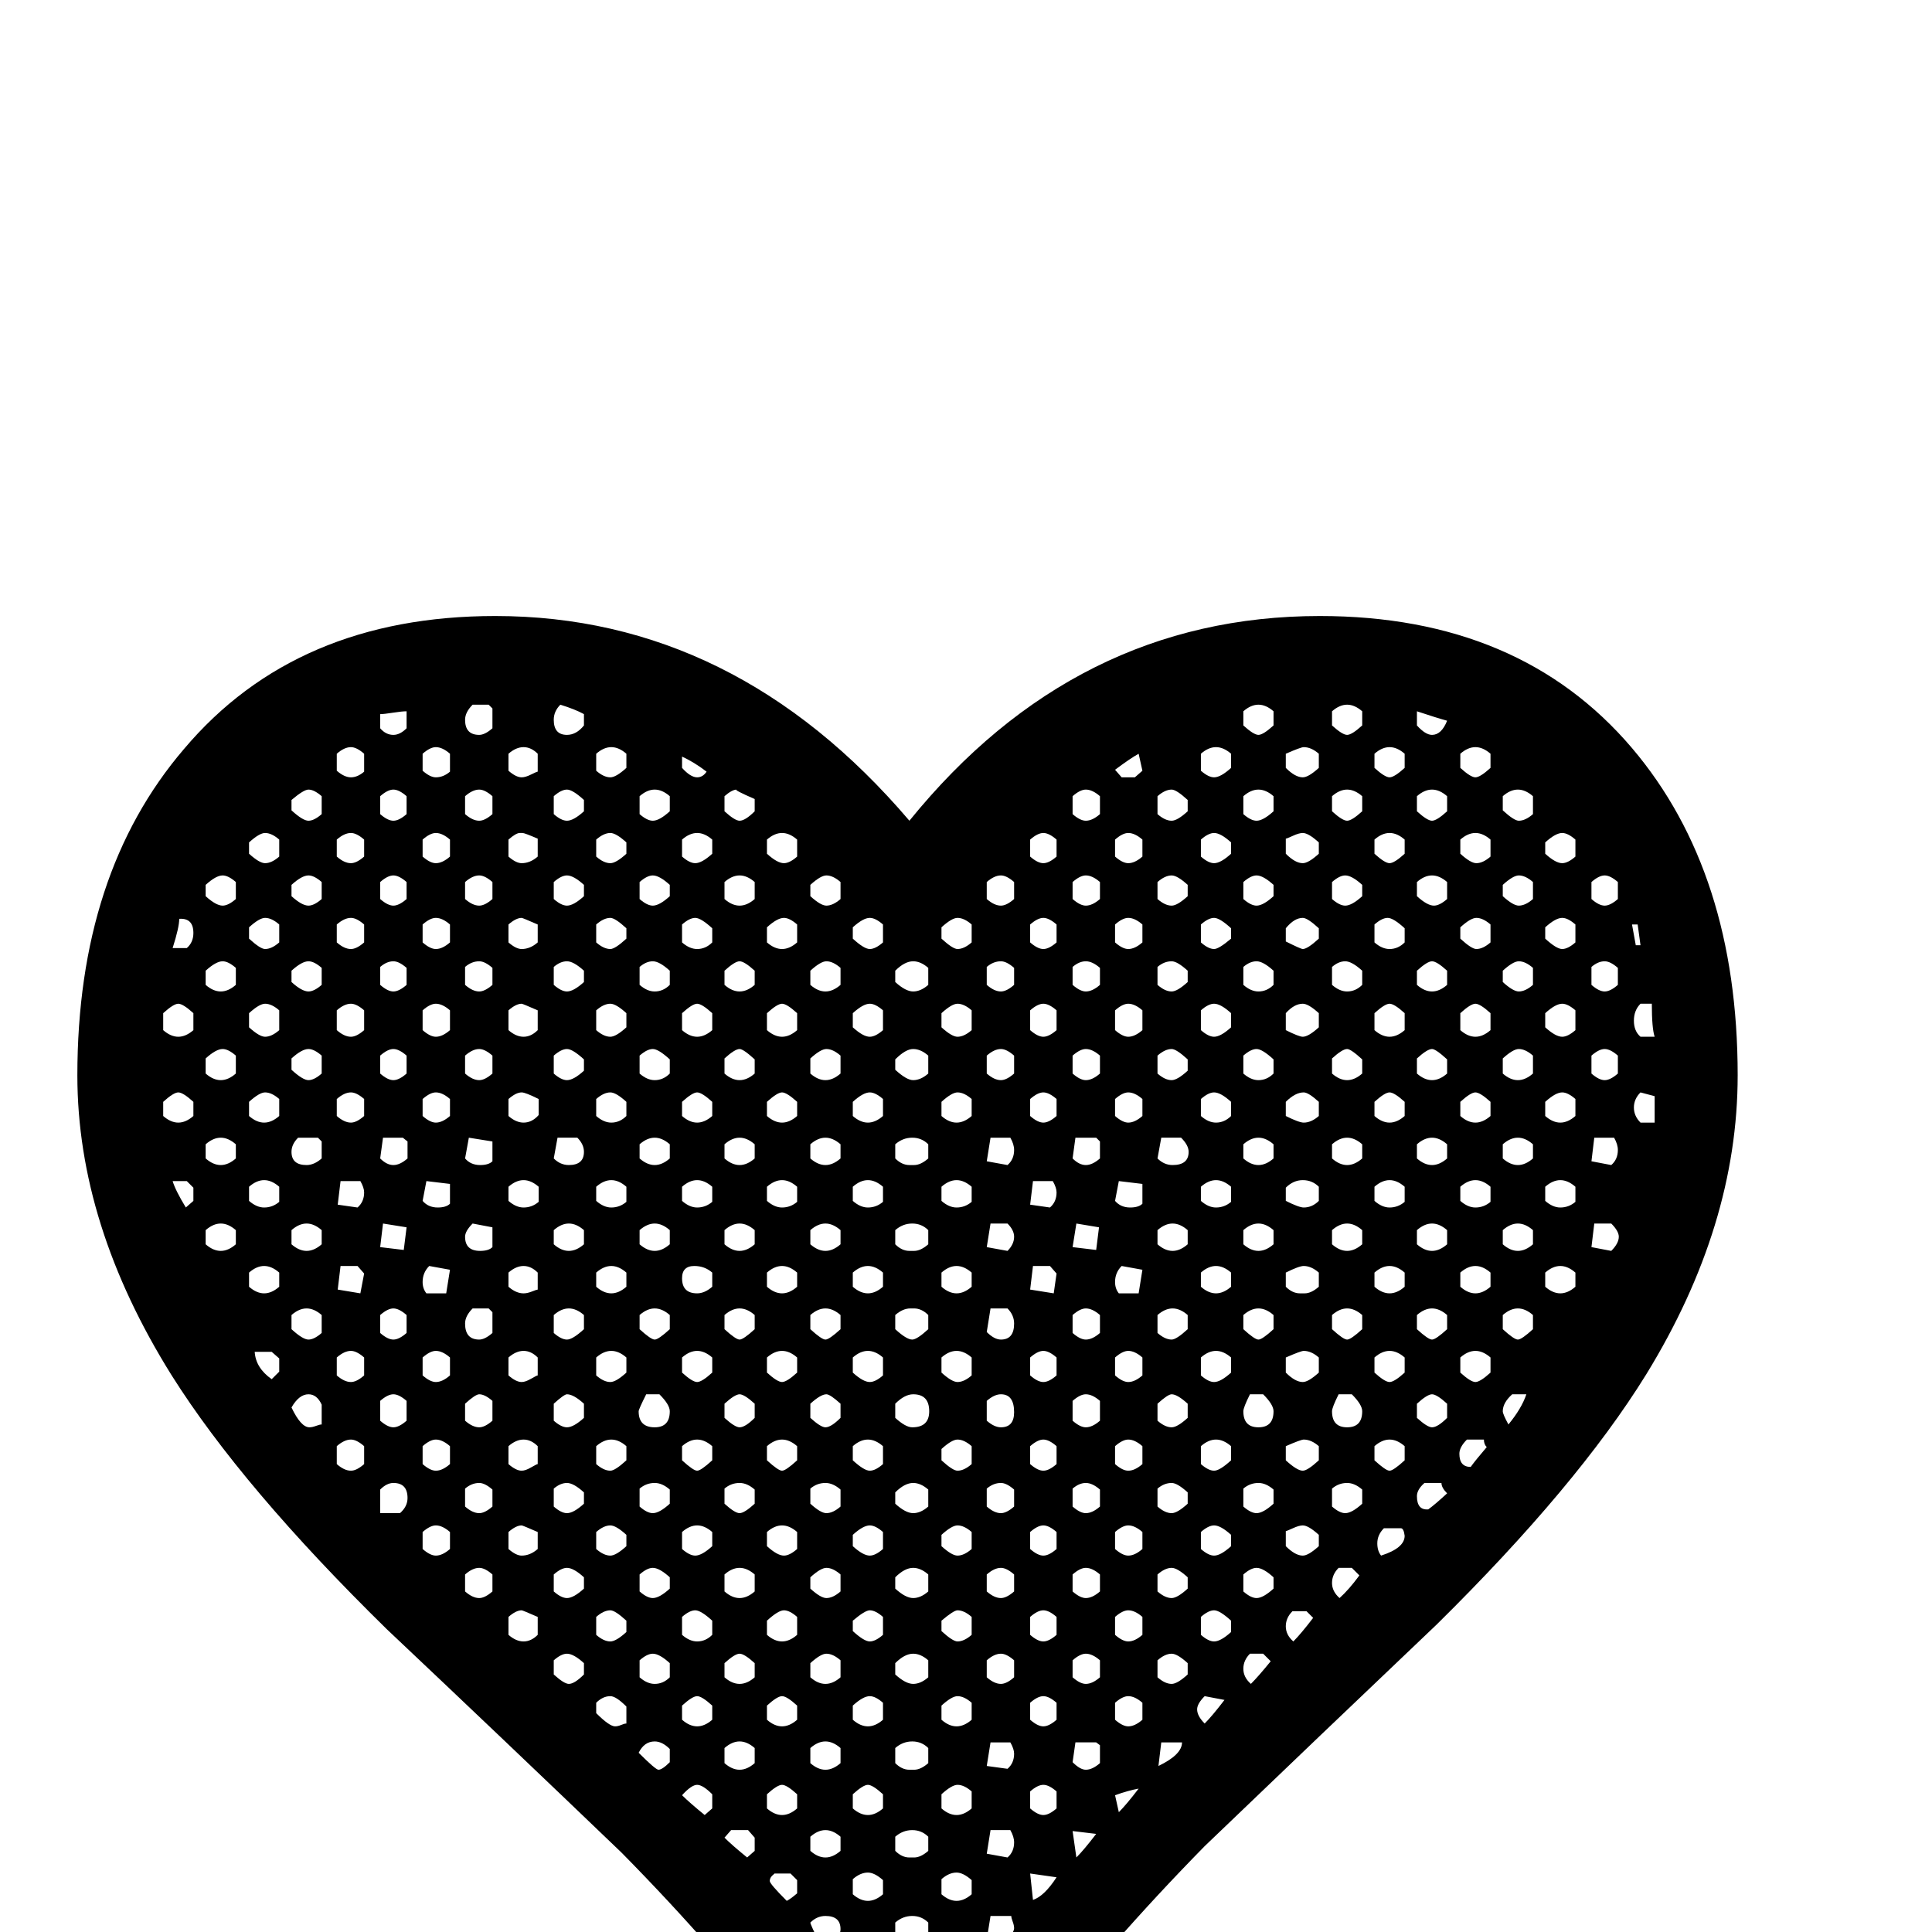 <?xml version="1.0" standalone="no"?>
<!DOCTYPE svg PUBLIC "-//W3C//DTD SVG 1.1//EN" "http://www.w3.org/Graphics/SVG/1.1/DTD/svg11.dtd" >
<svg viewBox="0 -442 2048 2048">
  <g transform="matrix(1 0 0 -1 0 1606)">
   <path fill="currentColor"
d="M1842 908q0 -159 -97 -317q-73 -118 -222 -265q-123 -117 -246 -235q-207 -211 -313 -410q-99 194 -305 403q-124 119 -249 237q-153 150 -228 269q-100 160 -100 318q0 214 113 346q119 141 330 141q254 0 439 -217q176 217 435 217q212 0 331 -140q112 -132 112 -347z
M1715 1095v18q-8 7 -14 7t-14 -7v-18q8 -7 14 -7t14 7zM1580 1234v15q-8 7 -16 7t-16 -7v-15q11 -10 16 -10t16 10zM1625 1185v19q-8 7 -16 7t-16 -7v-15q12 -11 17 -11q7 0 15 7zM1670 1140v18q-8 7 -14 7q-7 0 -18 -10v-12q11 -10 18 -10q6 0 14 7zM1534 1284
q-11 3 -32 10v-15q9 -10 16 -10q10 0 16 15zM1739 1046l-3 22h-6l4 -22h5zM1715 1004v18q-8 7 -14 7q-7 0 -14 -6v-19q8 -7 14 -7t14 7zM1444 1279v15q-8 7 -16 7t-16 -7v-15q11 -10 16 -10t16 10zM1489 1234v15q-8 7 -16 7t-16 -7v-15q11 -10 16 -10t16 10zM1580 1140v18
q-8 7 -16 7t-16 -7v-15q11 -10 17 -10q7 0 15 7zM1625 1095v18q-8 7 -15 7q-6 0 -17 -10v-12q11 -10 17 -10q7 0 15 7zM1534 1188v16q-8 7 -16 7t-16 -7v-16q11 -10 16 -10t16 10zM1670 1049v19q-8 7 -14 7q-7 0 -18 -10v-12q12 -11 18 -11t14 7zM1754 949q-3 9 -3 35h-12
q-7 -7 -7 -18t7 -17h15zM1444 1188v16q-8 7 -16 7t-16 -7v-16q11 -10 16 -10t16 10zM1580 1049v19q-8 7 -15 7q-6 0 -17 -10v-12q12 -11 17 -11q7 0 15 7zM1489 1143v15q-8 7 -16 7t-16 -7v-15q11 -10 16 -10t16 10zM1534 1095v18q-8 7 -16 7t-16 -7v-15q11 -10 18 -10
q6 0 14 7zM1625 1004v18q-8 7 -15 7q-6 0 -17 -10v-12q11 -10 17 -10q7 0 15 7zM1398 1234v15q-8 7 -16 7q-3 0 -19 -7v-15q10 -10 18 -10q6 0 17 10zM1670 956v21q-8 7 -14 7q-7 0 -18 -10v-15q11 -10 18 -10q6 0 14 7zM1715 910v19q-8 7 -14 7t-14 -7v-19q8 -7 14 -7t14 7
zM1350 1279v15q-8 7 -16 7t-16 -7v-15q11 -10 16 -10t16 10zM1754 858v28l-15 4q-7 -7 -7 -16t7 -16h15zM1444 1098v12q-11 10 -18 10q-6 0 -14 -7v-18q8 -7 14 -7q7 0 18 10zM1489 1049v15q-12 11 -18 11t-14 -7v-19q8 -7 16 -7q9 0 16 7zM1534 1004v15q-11 10 -16 10
t-16 -10v-15q8 -7 16 -7t16 7zM1580 956v18q-11 10 -16 10t-16 -10v-18q8 -7 16 -7t16 7zM1398 1143v12q-11 10 -17 10q-4 0 -10.5 -3t-7.5 -3v-16q10 -10 18 -10q6 0 17 10zM1305 1234v15q-8 7 -16 7t-16 -7v-18q8 -7 14 -7q7 0 18 10zM1350 1188v16q-8 7 -16 7t-16 -7v-19
q8 -7 14 -7q7 0 18 10zM1625 910v19q-8 7 -15 7q-6 0 -17 -10v-16q8 -7 16 -7t16 7zM1715 829q0 6 -4 13h-21l-3 -25l21 -4q7 6 7 16zM1670 865v18q-8 7 -14 7q-7 0 -18 -10v-15q8 -7 16 -7t16 7zM1444 1004v15q-11 10 -18 10t-14 -6v-19q8 -7 16 -7q9 0 16 7zM1489 956v18
q-11 10 -16 10t-16 -10v-18q8 -7 16 -7t16 7zM1398 1053v11q-12 11 -17 11q-9 0 -18 -11v-14q16 -8 18 -8q5 0 17 11zM1305 1143v12q-11 10 -18 10q-6 0 -14 -7v-18q8 -7 14 -7q7 0 18 10zM1350 1098v12q-11 10 -18 10q-6 0 -14 -7v-18q8 -7 14 -7q7 0 18 10zM1580 865v15
q-11 10 -16 10t-16 -10v-15q8 -7 16 -7t16 7zM1716 737q0 6 -8 14h-18l-3 -25l21 -4q8 8 8 15zM1259 1188v12q-12 11 -17 11q-7 0 -15 -7v-19q8 -7 15 -7q6 0 17 10zM1534 910v15q-12 11 -16 11q-5 0 -16 -10v-16q8 -7 16 -7t16 7zM1625 820v15q-8 7 -16 7t-16 -7v-15
q8 -7 16 -7t16 7zM1670 774v16q-8 7 -16 7t-16 -7v-15q8 -7 16 -7q9 0 16 6zM1211 1231l-4 18q-9 -5 -25 -17l7 -8h14zM1305 1053v11q-12 11 -18 11t-14 -7v-19q8 -7 14 -7q5 0 18 11zM1444 910v15q-12 11 -16 11q-5 0 -16 -10v-16q8 -7 16 -7t16 7zM1259 1098v12
q-11 10 -17 10q-7 0 -15 -7v-18q8 -7 15 -7q6 0 17 10zM1350 1004v15q-11 10 -18 10t-14 -6v-19q8 -7 16 -7q9 0 16 7zM1398 959v15q-11 10 -17 10q-9 0 -18 -10v-18q14 -7 18 -7q6 0 17 10zM1489 865v15q-11 10 -16 10t-16 -10v-15q8 -7 16 -7t16 7zM1580 774v16
q-8 7 -16 7t-16 -7v-15q8 -7 16 -7q9 0 16 6zM1166 1185v19q-8 7 -15 7q-6 0 -14 -7v-19q8 -7 14 -7q7 0 15 7zM1211 1140v18q-8 7 -15 7q-6 0 -14 -7v-18q8 -7 14 -7q7 0 15 7zM1534 820v15q-8 7 -16 7t-16 -7v-15q8 -7 16 -7t16 7zM1625 729v15q-8 7 -16 7t-16 -7v-15
q8 -7 16 -7t16 7zM1670 684v15q-8 7 -16 7t-16 -7v-15q8 -7 16 -7t16 7zM1259 1007v12q-11 10 -17 10q-8 0 -15 -6v-19q8 -7 15 -7q6 0 17 10zM1166 1095v18q-8 7 -15 7q-6 0 -14 -7v-18q8 -7 14 -7q7 0 15 7zM1305 959v15q-11 10 -18 10q-6 0 -14 -7v-21q8 -7 14 -7
q7 0 18 10zM1444 820v15q-8 7 -16 7t-16 -7v-15q8 -7 16 -7t16 7zM1489 774v16q-8 7 -16 7t-16 -7v-15q8 -7 16 -7q9 0 16 6zM1580 684v15q-8 7 -16 7t-16 -7v-15q8 -7 16 -7t16 7zM1120 1140v18q-8 7 -14 7t-14 -7v-18q8 -7 14 -7t14 7zM1211 1049v19q-8 7 -15 7
q-6 0 -14 -7v-19q8 -7 14 -7q7 0 15 7zM1398 865v15q-11 10 -16 10q-9 0 -19 -10v-15q14 -7 19 -7q8 0 16 7zM1534 729v15q-8 7 -16 7t-16 -7v-15q8 -7 16 -7t16 7zM1350 910v15q-12 11 -18 11t-14 -7v-19q8 -7 16 -7q9 0 16 7zM1625 639v15q-8 7 -16 7t-16 -7v-15
q12 -11 16 -11t16 11zM1075 1095v18q-8 7 -14 7q-7 0 -15 -7v-18q8 -7 15 -7q6 0 14 7zM1120 1049v19q-8 7 -14 7t-14 -7v-19q8 -7 14 -7t14 7zM1166 1004v18q-8 7 -15 7t-14 -6v-19q8 -7 14 -7q7 0 15 7zM1444 729v15q-8 7 -16 7t-16 -7v-15q8 -7 16 -7t16 7zM1489 684v15
q-8 7 -16 7t-16 -7v-15q8 -7 16 -7t16 7zM1580 593v16q-8 7 -16 7t-16 -7v-16q11 -10 16 -10t16 10zM1211 956v21q-8 7 -15 7q-6 0 -14 -7v-21q8 -7 14 -7q7 0 15 7zM1305 865v15q-11 10 -18 10q-6 0 -14 -7v-18q8 -7 16 -7q9 0 16 7zM1398 775v15q-7 7 -17 7t-18 -8v-14
q14 -7 19 -7q9 0 16 7zM1259 913v12q-12 11 -17 11q-7 0 -15 -7v-19q8 -7 15 -7q6 0 17 10zM1534 639v15q-8 7 -16 7t-16 -7v-15q12 -11 16 -11t16 11zM1350 820v15q-8 7 -16 7t-16 -7v-15q8 -7 16 -7t16 7zM1618 570h-15q-10 -9 -10 -18q0 -3 6 -14q14 17 19 32zM1075 1004
v18q-8 7 -14 7q-8 0 -15 -6v-19q8 -7 15 -7q6 0 14 7zM1030 1049v19q-8 7 -15 7q-6 0 -17 -10v-12q12 -11 17 -11q7 0 15 7zM1120 956v21q-8 7 -14 7t-14 -7v-21q8 -7 14 -7t14 7zM1444 639v15q-8 7 -16 7t-16 -7v-15q12 -11 16 -11t16 11zM1489 593v16q-8 7 -16 7t-16 -7
v-16q11 -10 16 -10t16 10zM1398 684v15q-8 7 -16 7q-5 0 -19 -7v-15q7 -7 15 -7h5q7 0 15 7zM1305 774v16q-8 7 -16 7t-16 -7v-15q8 -7 16 -7q9 0 16 6zM1166 910v19q-8 7 -15 7q-6 0 -14 -7v-19q8 -7 14 -7q7 0 15 7zM1260 827q0 7 -8 15h-21l-4 -22q7 -7 16 -7q17 0 17 14
zM1211 865v18q-8 7 -15 7q-6 0 -14 -7v-18q8 -7 14 -7q7 0 15 7zM1350 729v15q-8 7 -16 7t-16 -7v-15q8 -7 16 -7t16 7zM1534 545v15q-11 10 -16 10t-16 -10v-15q11 -10 16 -10q6 0 16 10zM1576 514q-3 3 -3 8h-18q-8 -8 -8 -15q0 -14 12 -14q5 7 17 21zM1030 956v21
q-8 7 -15 7q-6 0 -17 -10v-15q11 -10 17 -10q7 0 15 7zM1305 684v15q-8 7 -16 7t-16 -7v-15q8 -7 16 -7t16 7zM1444 552q0 7 -11 18h-14q-7 -14 -7 -18q0 -17 16 -17t16 17zM1075 910v19q-8 7 -14 7q-7 0 -15 -7v-19q8 -7 15 -7q6 0 14 7zM1120 865v18q-8 7 -14 7t-14 -7
v-18q8 -7 14 -7t14 7zM1398 593v16q-8 7 -16 7q-3 0 -19 -7v-16q10 -10 18 -10q6 0 17 10zM1534 465q-6 6 -6 11h-18q-8 -7 -8 -14q0 -15 12 -14q7 5 20 17zM984 1004v18q-8 7 -16 7q-9 0 -19 -10v-12q11 -10 19 -10t16 7zM1259 729v15q-8 7 -16 7t-16 -7v-15q8 -7 16 -7
t16 7zM891 1095v18q-8 7 -15 7q-6 0 -17 -10v-12q11 -10 17 -10q7 0 15 7zM1166 820v18l-4 4h-22l-3 -22q7 -7 14 -7t15 7zM800 1188v13q-23 10 -19 10q-5 0 -13 -7v-16q11 -10 16 -10q6 0 16 10zM936 1049v19q-8 7 -14 7q-7 0 -18 -10v-12q12 -11 18 -11t14 7zM1350 639v15
q-8 7 -16 7t-16 -7v-15q12 -11 16 -11t16 11zM1489 500v15q-8 7 -16 7t-16 -7v-15q12 -11 16 -11t16 11zM1211 772v21l-25 3l-4 -21q6 -7 16 -7q9 0 13 4zM845 1140v18q-8 7 -16 7t-16 -7v-15q11 -10 18 -10q6 0 14 7zM749 1230q-13 10 -26 16v-12q9 -10 16 -10q6 0 10 6z
M710 1188v16q-8 7 -16 7t-16 -7v-19q8 -7 14 -7q7 0 18 10zM1305 593v16q-8 7 -16 7t-16 -7v-19q8 -7 14 -7q7 0 18 10zM619 1279v12q-9 5 -25 10q-7 -7 -7 -16q0 -16 14 -16q10 0 18 10zM664 1234v15q-8 7 -16 7t-16 -7v-18q8 -7 15 -7q6 0 17 10zM755 1143v15q-8 7 -16 7
t-16 -7v-18q8 -7 14 -7q7 0 18 10zM800 1095v18q-8 7 -16 7t-16 -7v-18q8 -7 16 -7t16 7zM891 1004v18q-8 7 -15 7q-6 0 -17 -10v-15q8 -7 16 -7t16 7zM1030 865v18q-8 7 -15 7q-6 0 -17 -10v-15q8 -7 16 -7t16 7zM1165 747l-24 4l-4 -25l25 -3zM1444 454v15q-8 7 -16 7
q-9 0 -16 -6v-19q8 -7 14 -7q7 0 18 10zM1211 702l-22 4q-7 -7 -7 -17q0 -7 4 -12h21zM1489 420q-1 8 -4 8h-18q-7 -7 -7 -16q0 -8 4 -13q25 8 25 21zM1075 829q0 6 -4 13h-21l-4 -25l22 -4q7 6 7 16zM1120 784q0 5 -4 12h-21l-3 -25l21 -3q7 6 7 16zM845 1049v19
q-8 7 -14 7q-7 0 -18 -10v-16q8 -7 16 -7t16 7zM1259 639v15q-8 7 -16 7t-16 -7v-19q8 -7 15 -7q5 0 17 11zM936 956v21q-8 7 -14 7q-7 0 -18 -10v-15q11 -10 18 -10q6 0 14 7zM1350 552q0 7 -11 18h-14q-7 -14 -7 -18q0 -17 16 -17t16 17zM984 910v19q-8 7 -16 7t-19 -11
v-11q12 -11 19 -11q8 0 16 7zM1398 500v15q-8 7 -16 7q-3 0 -19 -7v-15q12 -11 18 -11q5 0 17 11zM710 1098v12q-11 10 -18 10q-6 0 -14 -7v-18q8 -7 14 -7q7 0 18 10zM619 1188v12q-12 11 -18 11t-14 -7v-19q8 -7 14 -7q7 0 18 10zM755 1049v15q-12 11 -18 11t-14 -7v-19
q8 -7 16 -7q9 0 16 7zM1120 698l-7 8h-18l-3 -25l25 -4zM664 1143v12q-11 10 -17 10q-7 0 -15 -7v-18q8 -7 15 -7q6 0 17 10zM800 1004v15q-11 10 -16 10t-16 -10v-15q8 -7 16 -7t16 7zM1075 737q0 7 -7 14h-18l-4 -25l22 -4q7 7 7 15zM1030 774v16q-8 7 -16 7t-16 -7v-15
q8 -7 16 -7q9 0 16 6zM1441 378l-8 8h-14q-7 -7 -7 -16t8 -16q10 9 21 24zM1166 635v19q-8 7 -15 7q-6 0 -14 -7v-19q8 -7 14 -7q7 0 15 7zM1211 590v19q-8 7 -15 7q-6 0 -14 -7v-19q8 -7 14 -7q7 0 15 7zM845 956v18q-11 10 -16 10t-16 -10v-18q8 -7 16 -7t16 7zM1259 545
v15q-11 10 -17 10q-4 0 -15 -10v-18q8 -7 15 -7q6 0 17 10zM1398 409v12q-11 10 -17 10q-4 0 -10.5 -3t-7.5 -3v-16q10 -10 18 -10q6 0 17 10zM570 1230v19q-7 7 -15 7t-16 -7v-18q8 -7 14 -7q4 0 10 3t7 3zM891 910v19q-8 7 -15 7q-6 0 -17 -10v-16q8 -7 16 -7t16 7z
M1305 500v15q-8 7 -16 7t-16 -7v-19q8 -7 14 -7t18 11zM984 820v15q-7 7 -17 7t-18 -7v-15q7 -7 15 -7h5q7 0 15 7zM936 865v18q-8 7 -14 7q-7 0 -18 -10v-15q8 -7 16 -7t16 7zM1350 454v15q-8 7 -16 7q-9 0 -16 -6v-19q8 -7 14 -7q7 0 18 10zM522 1276v21l-4 4h-17
q-8 -8 -8 -16q0 -16 15 -16q6 0 14 7zM619 1098v12q-11 10 -18 10q-6 0 -14 -7v-18q8 -7 14 -7q7 0 18 10zM710 1004v15q-11 10 -18 10t-14 -6v-19q8 -7 16 -7q9 0 16 7zM664 1053v11q-12 11 -17 11q-7 0 -15 -7v-19q8 -7 15 -7q5 0 17 11zM755 956v18q-11 10 -16 10
t-16 -10v-18q8 -7 16 -7t16 7zM1030 684v15q-8 7 -16 7t-16 -7v-15q8 -7 16 -7t16 7zM1120 590v19q-8 7 -14 7t-14 -7v-19q8 -7 14 -7t14 7zM1075 645q0 9 -7 16h-18l-4 -25q8 -8 15 -8q14 0 14 17zM1166 542v21q-8 7 -15 7q-6 0 -14 -7v-21q8 -7 14 -7q7 0 15 7zM1305 409
v12q-11 10 -18 10q-6 0 -14 -7v-18q8 -7 14 -7q7 0 18 10zM1350 364v12q-11 10 -18 10q-6 0 -14 -7v-18q8 -7 14 -7q7 0 18 10zM800 910v15q-12 11 -16 11q-5 0 -16 -10v-16q8 -7 16 -7t16 7zM570 1140v19q-14 6 -16 6h-3q-4 0 -12 -7v-18q8 -7 14 -7q9 0 17 7zM984 729v15
q-7 7 -17 7t-18 -7v-15q7 -7 15 -7h5q7 0 15 7zM845 865v15q-11 10 -16 10t-16 -10v-15q8 -7 16 -7t16 7zM1259 454v12q-11 10 -17 10q-8 0 -15 -6v-19q8 -7 15 -7q6 0 17 10zM477 1230v19q-8 7 -15 7q-6 0 -14 -7v-18q8 -7 14 -7q8 0 15 6zM891 820v15q-8 7 -16 7t-16 -7
v-15q8 -7 16 -7t16 7zM936 774v16q-8 7 -16 7t-16 -7v-15q8 -7 16 -7q9 0 16 6zM522 1185v19q-8 7 -14 7q-7 0 -15 -7v-19q8 -7 15 -7q6 0 14 7zM1211 496v19q-8 7 -15 7q-6 0 -14 -7v-19q8 -7 14 -7q7 0 15 7zM1392 333l-7 7h-15q-7 -7 -7 -16t8 -16q8 8 21 25zM431 1276
v18q-5 0 -14.5 -1.5t-13.5 -1.5v-15q6 -7 14 -7q7 0 14 7zM619 1007v12q-11 10 -18 10t-14 -6v-19q8 -7 14 -7q7 0 18 10zM664 959v15q-11 10 -17 10q-7 0 -15 -7v-21q8 -7 15 -7q6 0 17 10zM710 910v15q-12 11 -18 11t-14 -7v-19q8 -7 16 -7q9 0 16 7zM1030 590v19
q-8 7 -16 7t-16 -7v-16q11 -10 17 -10q7 0 15 7zM1305 318v12q-12 11 -18 11t-14 -7v-19q8 -7 14 -7q7 0 18 10zM570 1049v19q-16 7 -17 7q-6 0 -14 -7v-19q8 -7 14 -7q9 0 17 7zM755 865v15q-11 10 -16 10t-16 -10v-15q8 -7 16 -7t16 7zM1075 551q0 19 -14 19q-7 0 -15 -7
v-21q8 -7 15 -7q14 0 14 16zM1259 364v12q-11 10 -17 10q-7 0 -15 -7v-18q8 -7 15 -7q6 0 17 10zM386 1230v19q-8 7 -14 7q-7 0 -15 -7v-18q8 -7 15 -7t14 6zM431 1185v19q-8 7 -14 7t-14 -7v-19q8 -7 14 -7t14 7zM477 1140v18q-8 7 -15 7q-6 0 -14 -7v-18q8 -7 14 -7
q7 0 15 7zM522 1095v18q-8 7 -14 7q-7 0 -15 -7v-18q8 -7 15 -7q6 0 14 7zM800 820v15q-8 7 -16 7t-16 -7v-15q8 -7 16 -7t16 7zM845 774v16q-8 7 -16 7t-16 -7v-15q8 -7 16 -7q9 0 16 6zM891 729v15q-8 7 -16 7t-16 -7v-15q8 -7 16 -7t16 7zM936 684v15q-8 7 -16 7t-16 -7
v-15q8 -7 16 -7t16 7zM1120 496v19q-8 7 -14 7t-14 -7v-19q8 -7 14 -7t14 7zM1166 451v18q-8 7 -15 7t-14 -6v-19q8 -7 14 -7q7 0 15 7zM1211 406v18q-8 7 -15 7q-6 0 -14 -7v-18q8 -7 14 -7q7 0 15 7zM1347 287l-8 8h-14q-7 -7 -7 -16t8 -16q8 8 21 24zM984 639v15
q-7 7 -15 7h-4q-8 0 -16 -7v-15q12 -11 18 -11q5 0 17 11zM619 913v12q-12 11 -18 11t-14 -7v-19q8 -7 14 -7q7 0 18 10zM664 865v15q-11 10 -17 10q-7 0 -15 -7v-18q8 -7 16 -7q9 0 16 7zM1259 273v12q-11 10 -17 10q-7 0 -15 -7v-18q8 -7 15 -7q6 0 17 10zM710 820v15
q-8 7 -16 7t-16 -7v-15q8 -7 16 -7t16 7zM755 774v16q-8 7 -16 7t-16 -7v-15q8 -7 16 -7q9 0 16 6zM1166 361v18q-8 7 -15 7q-6 0 -14 -7v-18q8 -7 14 -7q7 0 15 7zM431 1095v18q-8 7 -14 7t-14 -7v-18q8 -7 14 -7t14 7zM477 1049v19q-8 7 -15 7q-6 0 -14 -7v-19q8 -7 14 -7
q7 0 15 7zM570 956v21q-16 7 -17 7q-6 0 -14 -7v-21q8 -7 16 -7t15 7zM1120 406v18q-8 7 -14 7t-14 -7v-18q8 -7 14 -7t14 7zM1211 315v19q-8 7 -15 7q-6 0 -14 -7v-19q8 -7 14 -7q7 0 15 7zM386 1140v18q-8 7 -14 7q-7 0 -15 -7v-18q8 -7 15 -7q6 0 14 7zM522 1004v18
q-8 7 -14 7q-8 0 -15 -6v-19q8 -7 15 -7q6 0 14 7zM800 729v15q-8 7 -16 7t-16 -7v-15q8 -7 16 -7t16 7zM845 684v15q-8 7 -16 7t-16 -7v-15q8 -7 16 -7t16 7zM1075 451v18q-8 7 -14 7q-8 0 -15 -6v-19q8 -7 15 -7q6 0 14 7zM341 1185v19q-8 7 -14 7q-5 0 -18 -11v-11
q12 -11 18 -11t14 7zM891 639v15q-8 7 -16 7t-16 -7v-15q12 -11 16 -11t16 11zM936 590v19q-8 7 -16 7t-16 -7v-16q11 -10 18 -10q6 0 14 7zM985 552q0 18 -17 18q-9 0 -19 -10v-15q11 -10 18 -10q18 0 18 17zM1030 496v19q-8 7 -15 7q-6 0 -17 -10v-12q12 -11 17 -11
q7 0 15 7zM1298 246l-21 4q-8 -8 -8 -14q0 -7 8 -15q8 8 21 25zM755 684v15q-8 7 -19 7q-13 0 -13 -13q0 -16 16 -16q8 0 16 7zM619 827q0 8 -7 15h-21l-4 -22q7 -7 16 -7q16 0 16 14zM664 774v16q-8 7 -16 7t-16 -7v-15q8 -7 16 -7q9 0 16 6zM710 729v15q-8 7 -16 7t-16 -7
v-15q8 -7 16 -7t16 7zM1075 361v18q-8 7 -14 7q-7 0 -15 -7v-18q8 -7 15 -7q6 0 14 7zM1120 315v19q-8 7 -14 7t-14 -7v-19q8 -7 14 -7t14 7zM1166 270v18q-8 7 -15 7q-6 0 -14 -7v-18q8 -7 14 -7q7 0 15 7zM1211 225v18q-8 7 -15 7q-6 0 -14 -7v-18q8 -7 14 -7q7 0 15 7z
M386 1049v19q-8 7 -14 7q-7 0 -15 -7v-19q8 -7 15 -7q6 0 14 7zM431 1004v18q-8 7 -14 7q-7 0 -14 -6v-19q8 -7 14 -7t14 7zM296 1140v18q-8 7 -15 7q-6 0 -17 -10v-12q11 -10 17 -10q7 0 15 7zM341 1095v18q-8 7 -14 7q-7 0 -18 -10v-12q11 -10 18 -10q6 0 14 7zM477 956
v21q-8 7 -15 7q-6 0 -14 -7v-21q8 -7 14 -7q7 0 15 7zM571 866v17q-14 7 -18 7q-6 0 -14 -7v-18q8 -7 16 -7q9 0 16 8zM1030 406v18q-8 7 -15 7q-6 0 -17 -10v-12q11 -10 17 -10q7 0 15 7zM1253 201h-22l-3 -25q25 12 25 25zM800 639v15q-8 7 -16 7t-16 -7v-15
q12 -11 16 -11t16 11zM845 593v16q-8 7 -16 7t-16 -7v-16q11 -10 16 -10t16 10zM891 545v15q-11 10 -15 10q-6 0 -17 -10v-15q11 -10 16 -10q6 0 16 10zM522 910v19q-8 7 -14 7q-7 0 -15 -7v-19q8 -7 15 -7q6 0 14 7zM984 451v18q-8 7 -16 7q-9 0 -19 -10v-12q11 -10 19 -10
t16 7zM936 496v19q-8 7 -16 7t-16 -7v-15q12 -11 18 -11t14 7zM1120 225v18q-8 7 -14 7t-14 -7v-18q8 -7 14 -7t14 7zM619 729v15q-8 7 -16 7t-16 -7v-15q8 -7 16 -7t16 7zM664 684v15q-8 7 -16 7t-16 -7v-15q8 -7 16 -7t16 7zM1075 270v18q-8 7 -14 7q-7 0 -15 -7v-18
q8 -7 15 -7q6 0 14 7zM296 1049v19q-8 7 -15 7q-6 0 -17 -10v-12q12 -11 17 -11q7 0 15 7zM710 639v15q-8 7 -16 7t-16 -7v-15q12 -11 16 -11t16 11zM755 593v16q-8 7 -16 7t-16 -7v-16q11 -10 16 -10t16 10zM1030 315v19q-8 7 -15 7q-4 0 -17 -11v-11q12 -11 17 -11
q7 0 15 7zM250 1095v18q-8 7 -14 7q-7 0 -18 -10v-12q11 -10 18 -10q6 0 14 7zM341 1004v18q-8 7 -14 7q-7 0 -18 -10v-12q11 -10 18 -10q6 0 14 7zM386 956v21q-8 7 -14 7q-7 0 -15 -7v-21q8 -7 15 -7q6 0 14 7zM1166 179v19l-4 3h-22l-3 -21q8 -8 14 -8q7 0 15 7zM571 774
v16q-8 7 -16 7t-16 -7v-15q8 -7 16 -7q9 0 16 6zM431 910v19q-8 7 -14 7t-14 -7v-19q8 -7 14 -7t14 7zM477 865v18q-8 7 -15 7q-6 0 -14 -7v-18q8 -7 14 -7q7 0 15 7zM800 545v15q-11 10 -16 10t-16 -10v-15q11 -10 16 -10q6 0 16 10zM984 361v18q-8 7 -16 7q-9 0 -19 -10
v-12q11 -10 19 -10t16 7zM891 451v18q-8 7 -16 7q-9 0 -16 -6v-16q11 -10 17 -10q7 0 15 7zM936 406v18q-8 7 -14 7q-7 0 -18 -10v-12q11 -10 18 -10q6 0 14 7zM522 817v21l-25 4l-4 -22q6 -7 16 -7q9 0 13 4zM845 500v15q-8 7 -16 7t-16 -7v-15q12 -11 16 -11t16 11z
M1207 152q-11 -2 -25 -7l4 -18q8 8 21 25zM205 1059q0 16 -15 15q0 -9 -7 -31h15q7 6 7 16zM1030 225v18q-8 7 -15 7q-6 0 -17 -10v-15q8 -7 16 -7t16 7zM619 639v15q-8 7 -16 7t-16 -7v-19q8 -7 14 -7t18 11zM664 593v16q-8 7 -16 7t-16 -7v-19q8 -7 15 -7q6 0 17 10z
M1075 189q0 5 -4 12h-21l-4 -25l22 -3q7 6 7 16zM250 1004v18q-8 7 -14 7q-7 0 -18 -10v-15q8 -7 16 -7t16 7zM296 956v21q-8 7 -15 7q-6 0 -17 -10v-15q11 -10 17 -10q7 0 15 7zM570 681v18q-7 7 -15 7t-16 -7v-15q8 -7 16 -7q4 0 9 2t6 2zM710 552q0 7 -11 18h-14
q-8 -16 -8 -18q0 -17 17 -17q16 0 16 17zM1120 131v18q-8 7 -14 7t-14 -7v-18q8 -7 14 -7t14 7zM386 865v18q-8 7 -14 7q-7 0 -15 -7v-18q8 -7 15 -7q6 0 14 7zM984 270v18q-8 7 -16 7q-9 0 -19 -10v-12q11 -10 19 -10t16 7zM432 820v18l-5 4h-21l-3 -22q7 -7 14 -7t15 7z
M891 361v18q-8 7 -15 7q-6 0 -17 -10v-12q11 -10 17 -10q7 0 15 7zM341 910v19q-8 7 -14 7q-7 0 -18 -10v-12q12 -11 18 -11t14 7zM755 500v15q-8 7 -16 7t-16 -7v-15q12 -11 16 -11t16 11zM936 315v19q-8 7 -14 7q-5 0 -18 -11v-11q12 -11 18 -11t14 7zM477 772v21l-25 3
l-4 -21q6 -7 16 -7q9 0 13 4zM522 726v21l-21 4q-8 -8 -8 -14q0 -15 16 -15q9 0 13 4zM800 454v15q-8 7 -16 7q-9 0 -16 -6v-16q11 -10 16 -10t16 10zM845 406v18q-8 7 -16 7t-16 -7v-15q11 -10 18 -10q6 0 14 7zM1162 104l-25 3l4 -28q8 8 21 25zM205 956v18q-11 10 -16 10
t-16 -10v-18q8 -7 16 -7t16 7zM619 545v15q-11 10 -18 10q-3 0 -14 -10v-18q8 -7 14 -7q7 0 18 10zM296 865v18q-8 7 -15 7q-6 0 -17 -10v-15q8 -7 16 -7t16 7zM431 747l-25 4l-3 -25l25 -3zM570 590v19q-7 7 -15 7t-16 -7v-19q8 -7 14 -7q4 0 10 3.5t7 3.5zM710 454v15
q-8 7 -16 7q-9 0 -16 -6v-19q8 -7 14 -7q7 0 18 10zM755 409v15q-8 7 -16 7t-16 -7v-18q8 -7 14 -7q7 0 18 10zM800 361v18q-8 7 -16 7t-16 -7v-18q8 -7 16 -7t16 7zM891 270v18q-8 7 -15 7q-6 0 -17 -10v-15q8 -7 16 -7t16 7zM936 225v18q-8 7 -14 7q-7 0 -18 -10v-15
q8 -7 16 -7t16 7zM1030 131v18q-8 7 -15 7q-6 0 -17 -10v-15q8 -7 16 -7t16 7zM1120 58l-28 4l3 -28q12 4 25 24zM477 702l-22 4q-7 -7 -7 -17q0 -7 4 -12h21zM386 784q0 5 -4 12h-21l-3 -25l21 -3q7 6 7 16zM1075 95q0 6 -4 13h-21l-4 -25l22 -4q7 6 7 16zM984 179v16
q-7 7 -17 7t-18 -7v-16q7 -7 15 -7h5q7 0 15 7zM250 910v19q-8 7 -14 7q-7 0 -18 -10v-16q8 -7 16 -7t16 7zM664 500v15q-8 7 -16 7t-16 -7v-19q8 -7 15 -7q5 0 17 11zM845 315v19q-8 7 -14 7t-18 -11v-15q8 -7 16 -7t16 7zM341 820v18l-4 4h-21q-7 -7 -7 -15q0 -14 16 -14
q8 0 16 7zM522 635v22l-4 4h-17q-8 -8 -8 -16q0 -17 15 -17q6 0 14 7zM710 364v12q-11 10 -18 10q-6 0 -14 -7v-18q8 -7 14 -7q7 0 18 10zM386 698l-7 8h-18l-3 -25l24 -4zM755 315v15q-12 11 -18 11t-14 -7v-19q8 -7 16 -7q9 0 16 7zM205 865v15q-11 10 -16 10t-16 -10v-15
q8 -7 16 -7t16 7zM619 454v12q-11 10 -18 10t-14 -6v-19q8 -7 14 -7q7 0 18 10zM664 409v12q-11 10 -17 10q-7 0 -15 -7v-18q8 -7 15 -7q6 0 17 10zM800 270v15q-11 10 -16 10t-16 -10v-15q8 -7 16 -7t16 7zM845 225v15q-11 10 -16 10t-16 -10v-15q8 -7 16 -7t16 7zM1075 4
q0 3 -1.5 7t-1.5 6h-22l-4 -25l18 -4q11 11 11 16zM296 774v16q-8 7 -16 7t-16 -7v-15q8 -7 16 -7q9 0 16 6zM477 590v19q-8 7 -15 7q-6 0 -14 -7v-19q8 -7 14 -7q7 0 15 7zM891 179v16q-8 7 -16 7t-16 -7v-16q8 -7 16 -7t16 7zM1030 40v15q-9 8 -16 8q-8 0 -16 -7v-16
q8 -7 16 -7t16 7zM250 820v15q-8 7 -16 7t-16 -7v-15q8 -7 16 -7t16 7zM341 729v15q-8 7 -16 7t-16 -7v-15q8 -7 16 -7t16 7zM431 635v19q-8 7 -14 7t-14 -7v-19q8 -7 14 -7t14 7zM984 86v15q-7 7 -17 7t-18 -7v-15q7 -7 15 -7h5q7 0 15 7zM522 542v21q-8 7 -14 7
q-4 0 -15 -10v-18q8 -7 15 -7q6 0 14 7zM570 496v19q-7 7 -15 7t-16 -7v-19q8 -7 14 -7q4 0 10 3.5t7 3.5zM936 131v15q-11 10 -16 10t-16 -10v-15q8 -7 16 -7t16 7zM205 775v14l-7 7h-15q3 -10 14 -28zM619 364v12q-11 10 -18 10q-6 0 -14 -7v-18q8 -7 14 -7q7 0 18 10z
M710 270v15q-11 10 -18 10q-6 0 -14 -7v-18q8 -7 16 -7q9 0 16 7zM755 225v15q-11 10 -16 10t-16 -10v-15q8 -7 16 -7t16 7zM664 318v12q-12 11 -17 11q-7 0 -15 -7v-19q8 -7 15 -7q6 0 17 10zM296 684v15q-8 7 -16 7t-16 -7v-15q8 -7 16 -7t16 7zM1030 -50v15q-8 7 -16 7
t-16 -7v-15q8 -7 16 -7t16 7zM386 590v19q-8 7 -14 7q-7 0 -15 -7v-19q8 -7 15 -7q6 0 14 7zM800 179v16q-8 7 -16 7t-16 -7v-16q8 -7 16 -7t16 7zM250 729v15q-8 7 -16 7t-16 -7v-15q8 -7 16 -7t16 7zM341 635v19q-8 7 -16 7t-16 -7v-15q12 -11 18 -11t14 7zM431 542v21
q-8 7 -14 7t-14 -7v-21q8 -7 14 -7t14 7zM570 406v18q-16 7 -17 7q-6 0 -14 -7v-18q8 -7 14 -7q9 0 17 7zM984 -5v15q-7 7 -17 7t-18 -7v-15q7 -7 15 -7h5q7 0 15 7zM845 131v15q-11 10 -16 10t-16 -10v-15q8 -7 16 -7t16 7zM891 86v15q-8 7 -16 7t-16 -7v-15q8 -7 16 -7
t16 7zM477 496v19q-8 7 -15 7q-6 0 -14 -7v-19q8 -7 14 -7q7 0 15 7zM936 40v15q-9 8 -16 8q-8 0 -16 -7v-16q8 -7 16 -7t16 7zM522 451v18q-8 7 -14 7q-8 0 -15 -6v-19q8 -7 15 -7q6 0 14 7zM296 594v14l-8 7h-18q1 -17 18 -29zM619 273v12q-11 10 -18 10q-6 0 -14 -7v-15
q11 -10 16 -10q6 0 16 10zM664 221v18q-11 11 -17 11q-8 0 -15 -7v-11q14 -14 20 -14q3 0 6.5 1.5t5.5 1.5zM710 180v14q-8 8 -16 8q-11 0 -17 -12q18 -18 21 -18q4 0 12 8zM570 315v19q-16 7 -17 7q-6 0 -14 -7v-19q8 -7 16 -7t15 7zM755 131v15q-10 10 -16 10t-16 -11
q8 -8 24 -21zM845 41v14l-7 7h-17l-1 -1q-4 -3 -4 -7q0 -3 18 -21q4 2 11 8zM341 538v21q-5 11 -14 11q-10 0 -18 -14q10 -21 19 -21q3 0 7 1.5t6 1.5zM432 460q0 16 -15 16q-7 0 -14 -7v-25h21q8 7 8 16zM477 406v18q-8 7 -15 7q-6 0 -14 -7v-18q8 -7 14 -7q7 0 15 7z
M522 361v18q-8 7 -14 7q-7 0 -15 -7v-18q8 -7 15 -7q6 0 14 7zM800 86v14l-7 8h-18l-7 -8q8 -8 24 -21zM891 3q0 14 -16 14q-9 0 -16 -7q0 -2 10 -22h14q8 8 8 15zM936 -50v15q-8 7 -16 7t-16 -7v-15q8 -7 16 -7t16 7zM386 496v19q-8 7 -14 7q-7 0 -15 -7v-19q8 -7 15 -7
q6 0 14 7zM984 -95v15q-7 7 -15 7h-4q-8 0 -16 -7v-15q12 -11 18 -11q5 0 17 11z" />
  </g>

</svg>
